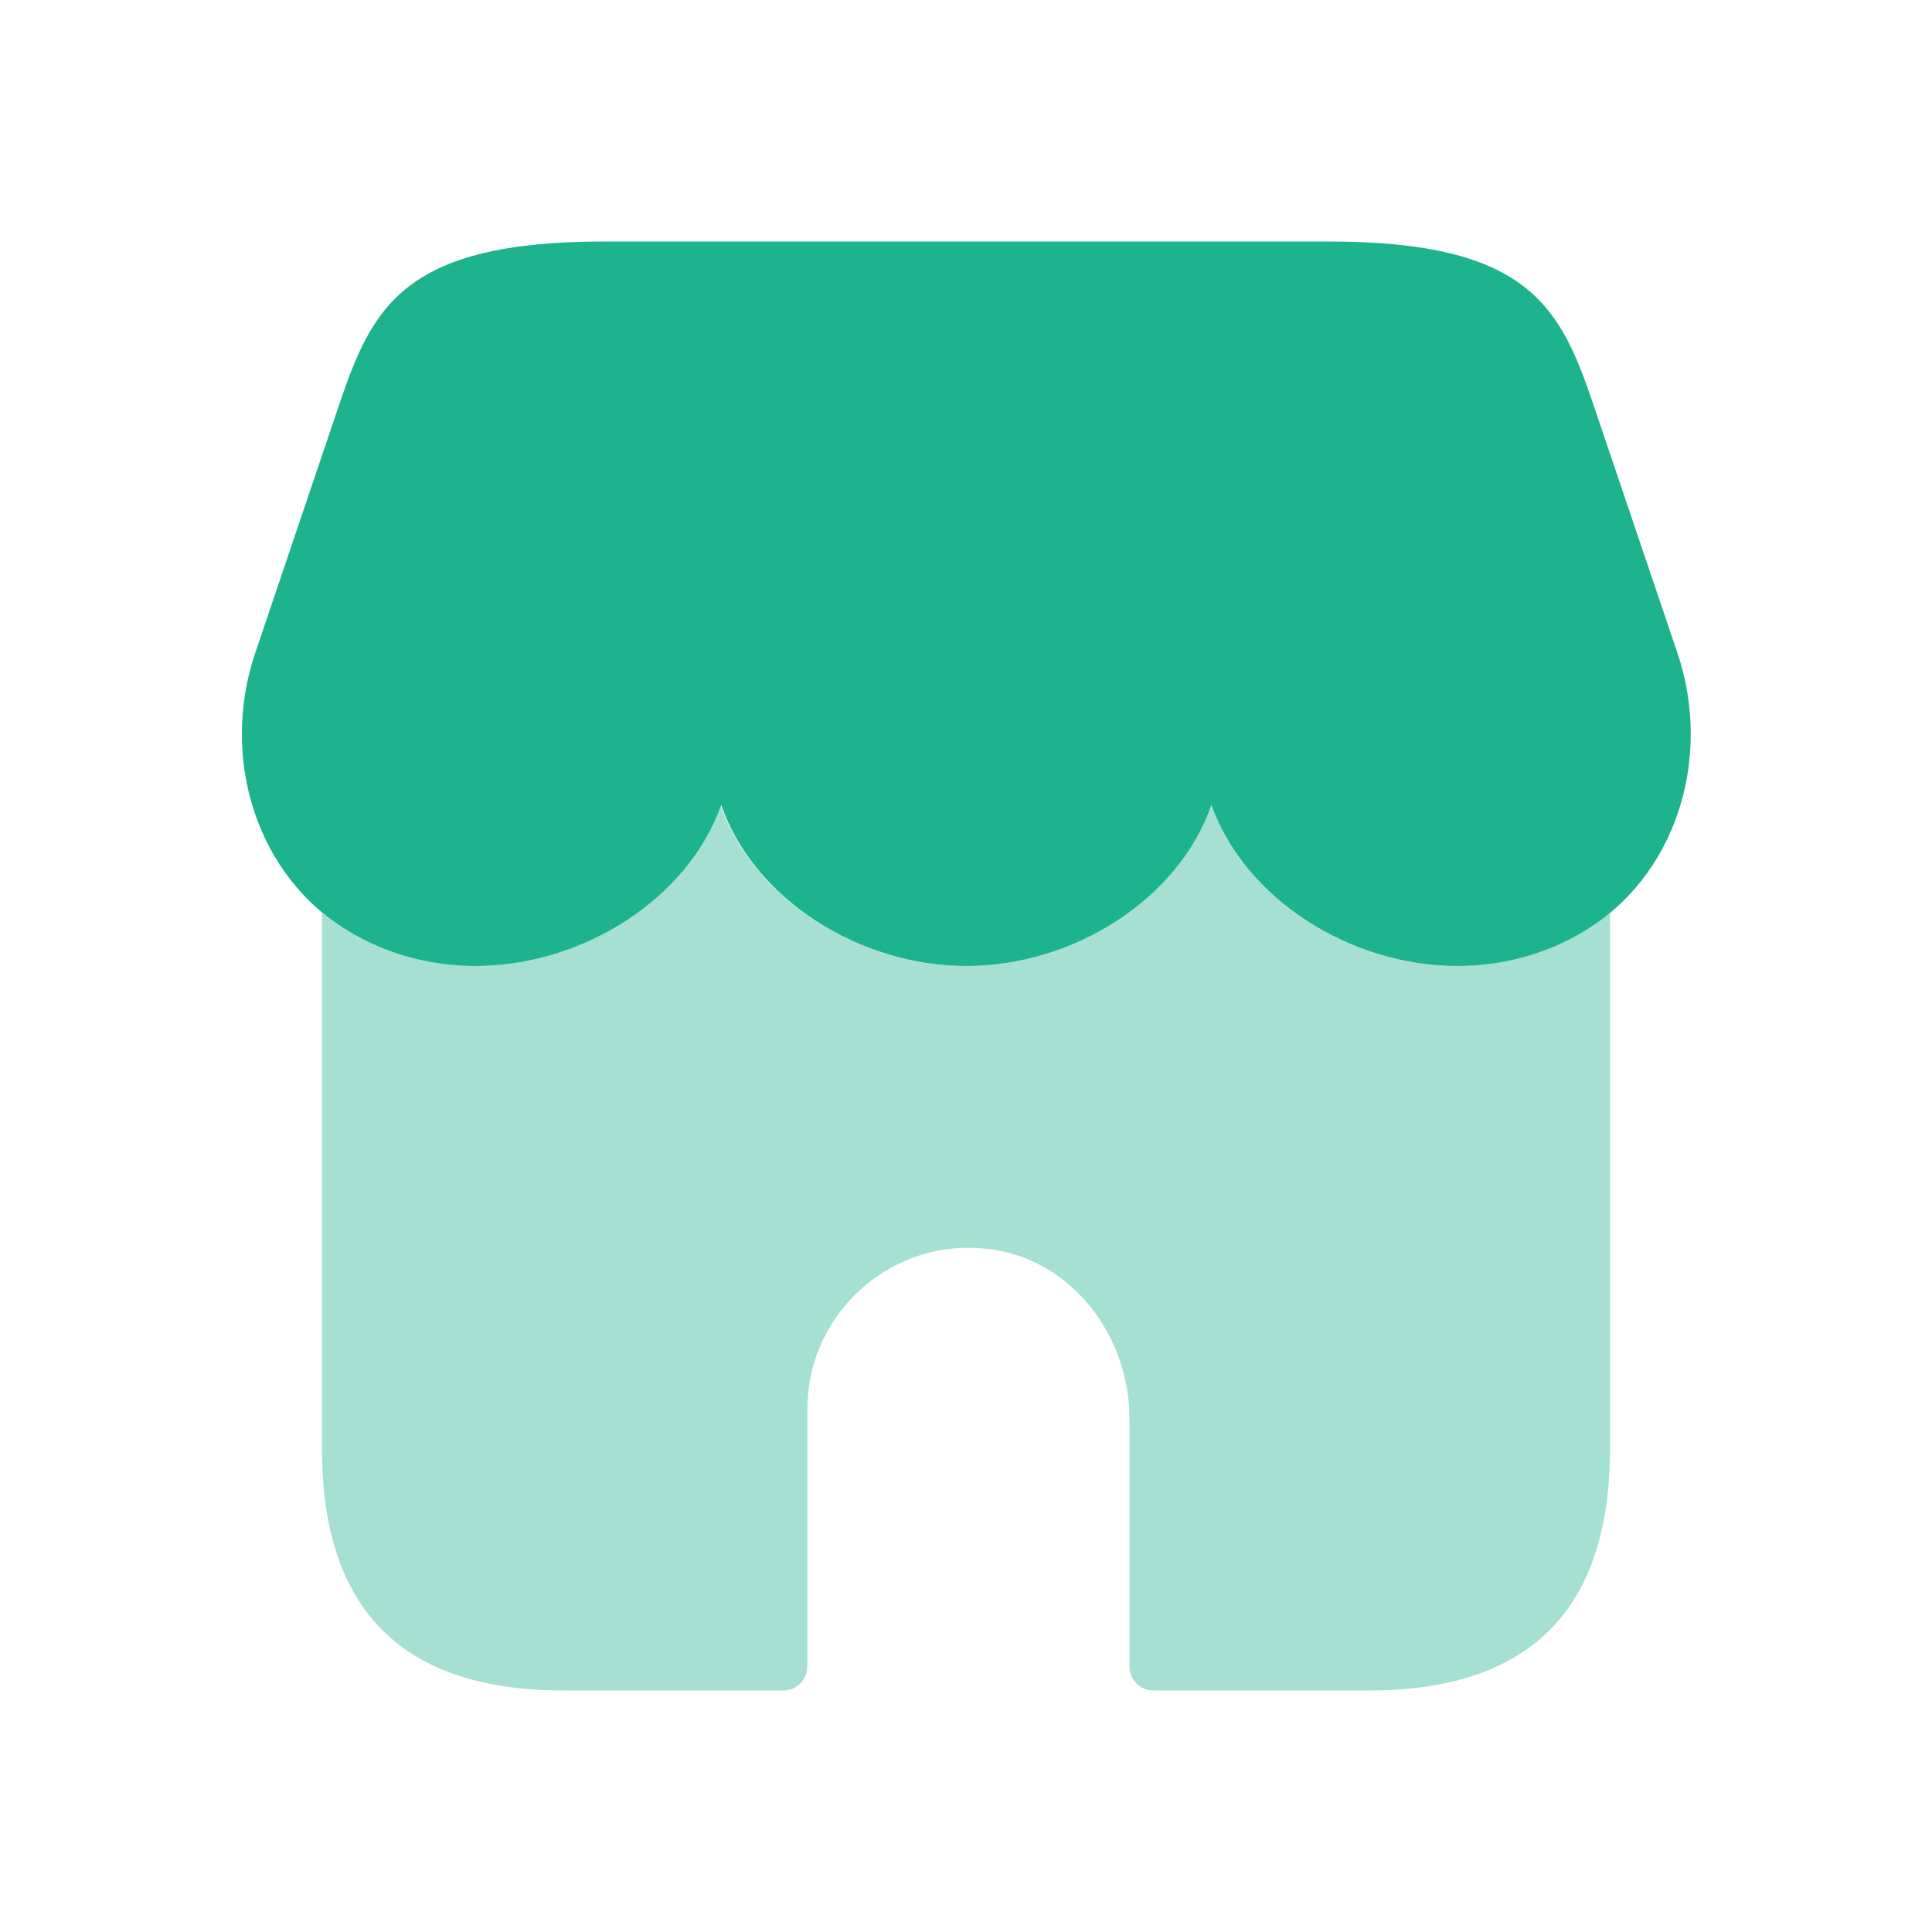 <svg width="30" height="30" viewBox="0 0 30 30" fill="none" xmlns="http://www.w3.org/2000/svg">
<path opacity="0.4" d="M25 14.175V22.5C25 25 23.75 26.25 21.25 26.25H17.912C17.705 26.25 17.538 26.082 17.538 25.875V22.027C17.538 20.781 16.694 19.619 15.465 19.411C13.904 19.149 12.537 20.36 12.537 21.875V25.875C12.537 26.082 12.37 26.25 12.162 26.25H8.75C6.25 26.25 5 25 5 22.5V14.175C5.138 14.287 5.287 14.4 5.45 14.488C6.012 14.812 6.675 15 7.375 15C9.038 15 10.675 13.963 11.187 12.5C11.7 13.963 13.338 15 15 15C16.663 15 18.3 13.963 18.813 12.5C19.325 13.963 20.962 15 22.625 15C23.325 15 23.988 14.812 24.55 14.488C24.712 14.4 24.863 14.287 25 14.175Z" fill="#1EB38F"/>
<path d="M9.381 3.75C6.256 3.75 5.777 4.775 5.262 6.297L3.963 10.139C3.415 11.756 3.969 13.627 5.461 14.49C6.022 14.815 6.679 15 7.38 15C9.043 15 10.679 13.963 11.199 12.5C11.706 13.963 13.342 15 15.005 15C16.668 15 18.304 13.963 18.811 12.5C19.331 13.963 20.969 15 22.63 15C23.332 15 23.988 14.815 24.549 14.49C26.041 13.627 26.595 11.756 26.047 10.139L24.747 6.297C24.232 4.775 23.754 3.75 20.629 3.75H9.381Z" fill="#1EB38F"/>
</svg>
